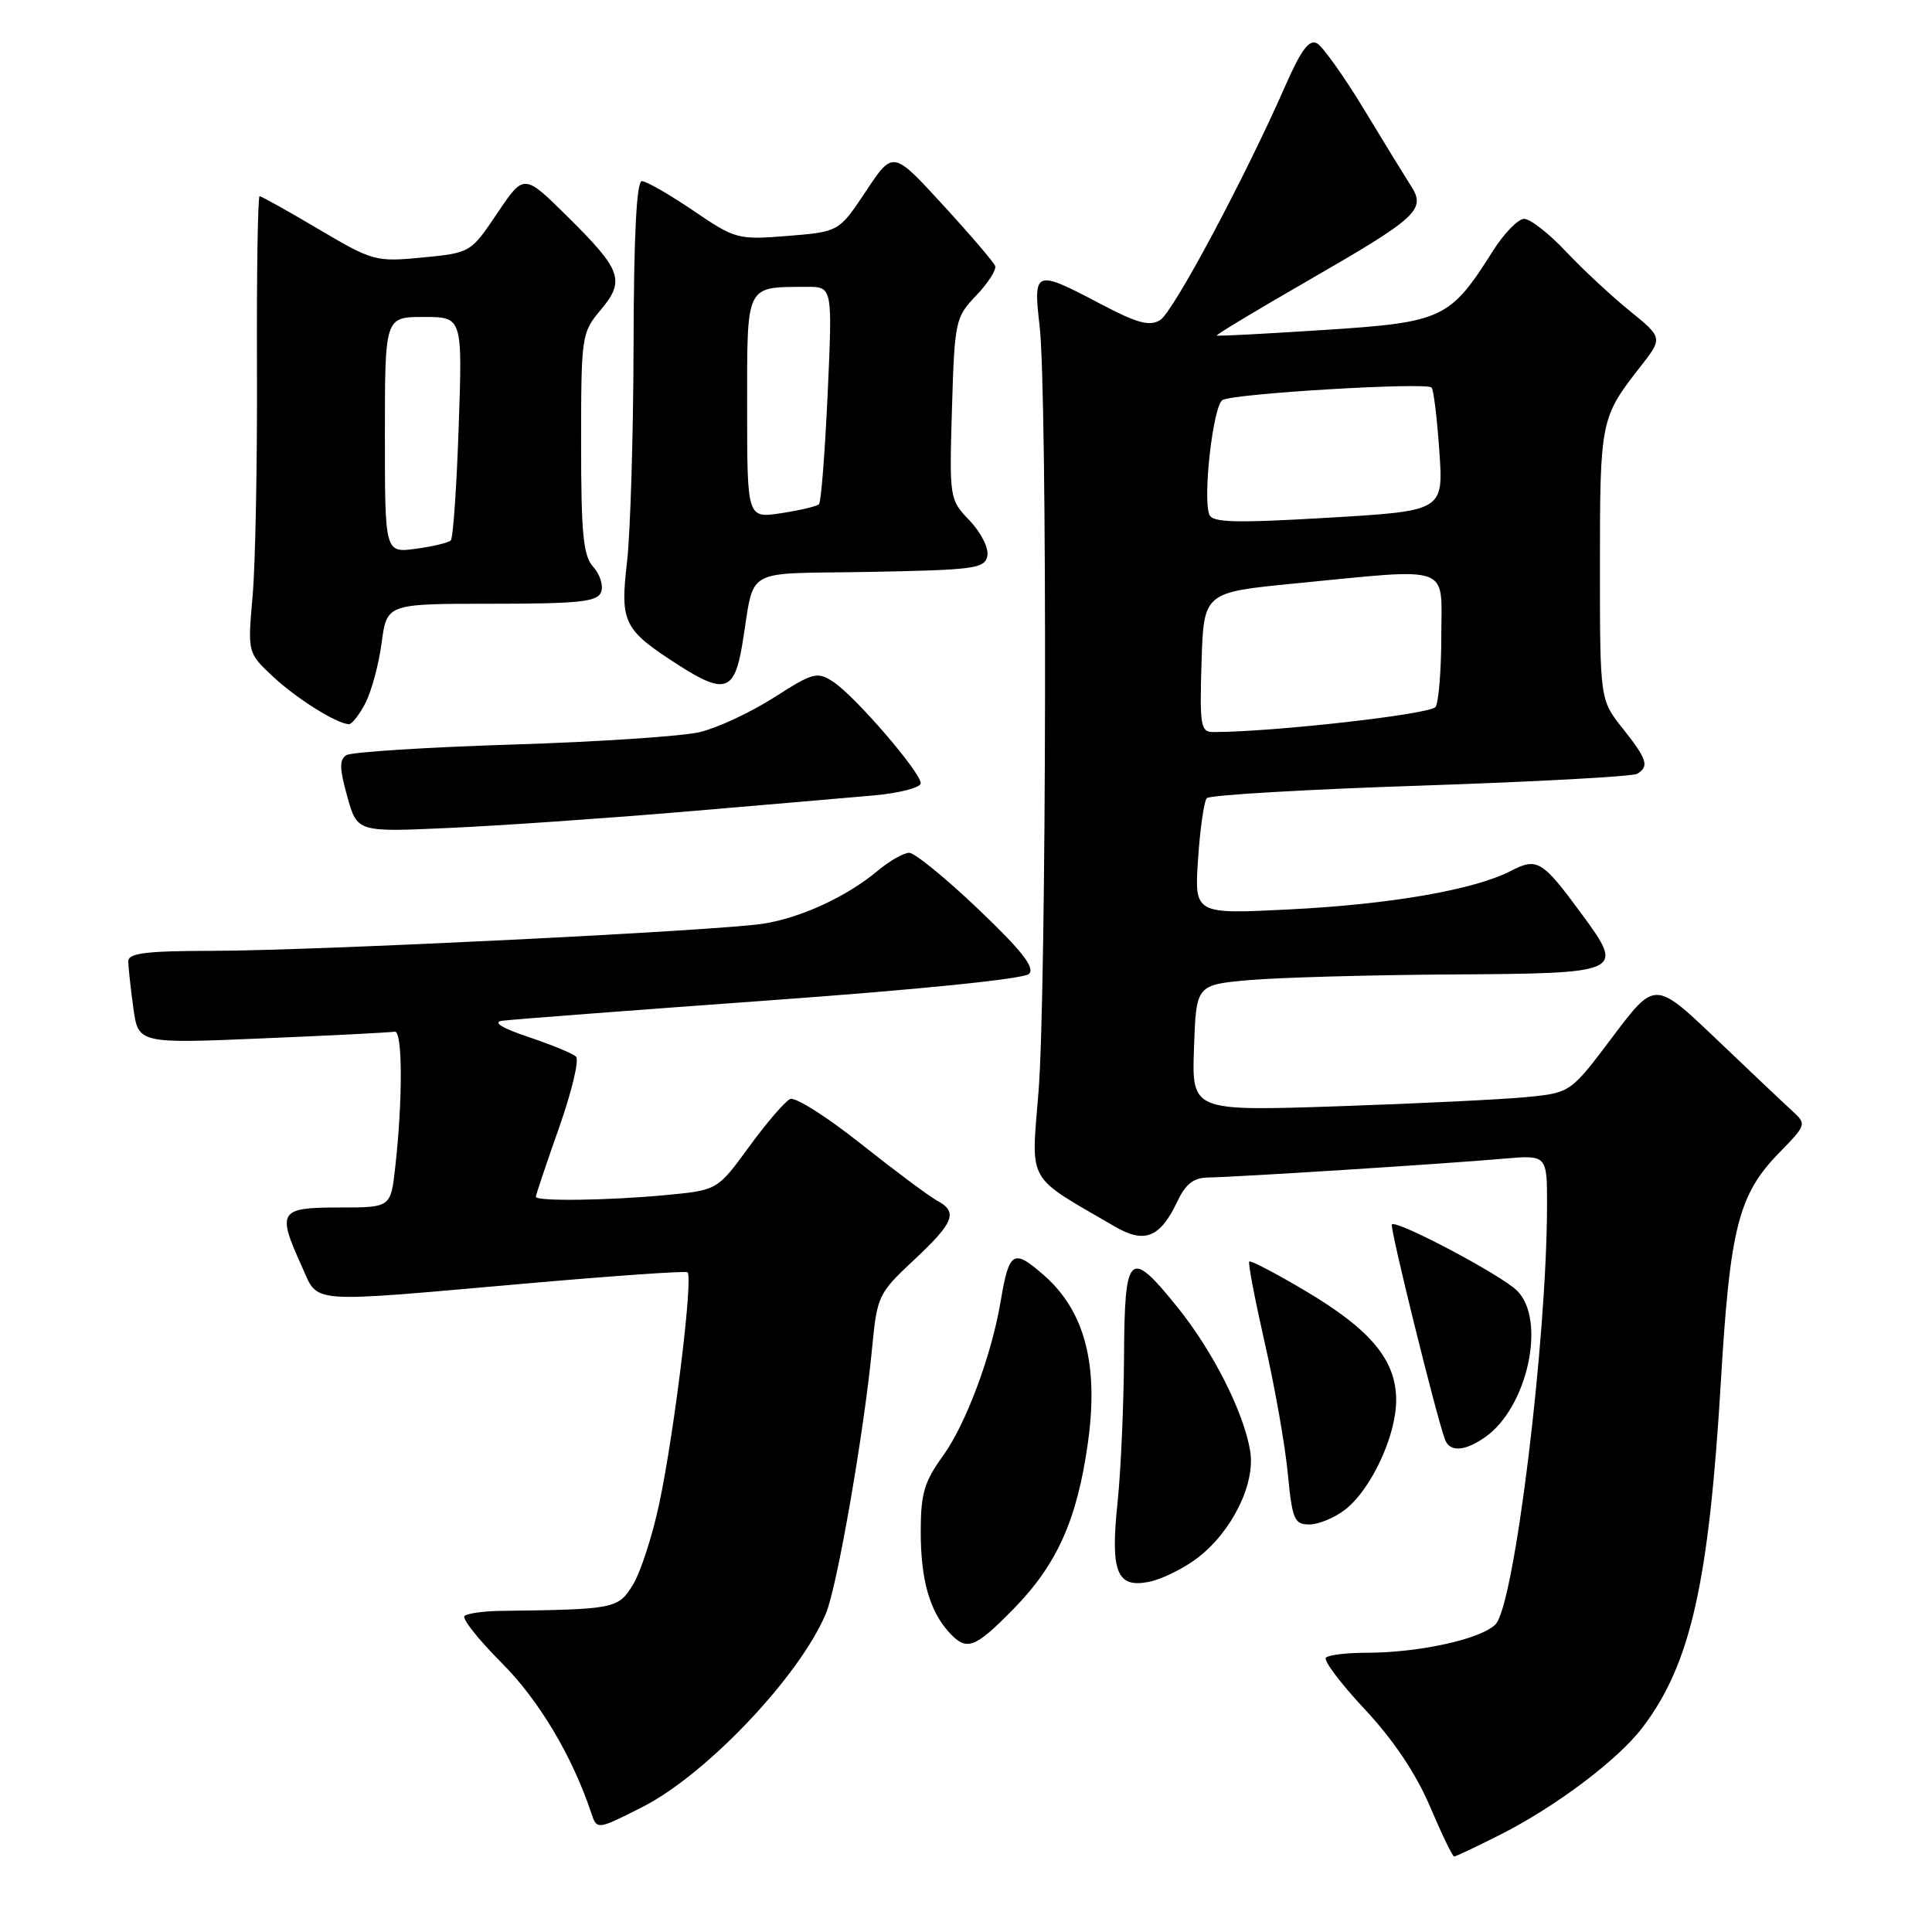 <?xml version="1.0" encoding="UTF-8" standalone="no"?>
<!DOCTYPE svg PUBLIC "-//W3C//DTD SVG 1.1//EN" "http://www.w3.org/Graphics/SVG/1.1/DTD/svg11.dtd" >
<svg xmlns="http://www.w3.org/2000/svg" xmlns:xlink="http://www.w3.org/1999/xlink" version="1.1" viewBox="0 0 256 256">
 <g >
 <path fill="currentColor"
d=" M 198.78 243.11 C 206.16 239.38 214.40 233.18 217.66 228.88 C 224.02 220.49 226.43 209.82 228.03 182.99 C 229.23 162.69 230.36 158.26 235.76 152.74 C 239.38 149.03 239.40 148.96 237.46 147.18 C 236.38 146.20 231.85 141.91 227.40 137.66 C 219.29 129.94 219.29 129.94 213.70 137.36 C 208.11 144.79 208.11 144.79 202.30 145.37 C 199.11 145.68 187.82 146.23 177.21 146.59 C 157.92 147.23 157.92 147.23 158.21 138.87 C 158.50 130.50 158.50 130.50 165.50 129.87 C 169.35 129.53 181.40 129.19 192.28 129.12 C 215.12 128.98 215.30 128.90 209.61 121.15 C 204.36 114.00 203.69 113.59 200.20 115.40 C 195.36 117.90 184.27 119.83 170.88 120.50 C 158.26 121.14 158.26 121.14 158.75 113.82 C 159.02 109.79 159.54 106.17 159.91 105.76 C 160.28 105.35 173.03 104.60 188.24 104.10 C 203.46 103.59 216.38 102.89 216.95 102.53 C 218.56 101.54 218.25 100.59 215.00 96.50 C 212.00 92.72 212.00 92.72 212.00 74.80 C 212.00 55.79 212.10 55.29 217.32 48.64 C 220.35 44.77 220.35 44.77 215.93 41.18 C 213.49 39.20 209.68 35.65 207.46 33.29 C 205.24 30.93 202.76 29.00 201.96 29.00 C 201.16 29.00 199.29 30.92 197.82 33.25 C 192.13 42.26 191.19 42.70 175.50 43.72 C 167.80 44.22 161.38 44.56 161.23 44.46 C 161.08 44.37 166.53 41.09 173.34 37.17 C 187.81 28.84 188.98 27.77 186.98 24.67 C 186.22 23.48 183.41 18.91 180.75 14.51 C 178.09 10.12 175.28 6.18 174.52 5.75 C 173.48 5.17 172.42 6.59 170.37 11.24 C 164.97 23.55 155.47 41.33 153.73 42.41 C 152.31 43.28 150.68 42.83 145.73 40.22 C 137.11 35.68 136.89 35.77 137.76 43.25 C 138.79 52.10 138.68 131.26 137.61 144.65 C 136.63 157.01 135.84 155.61 147.77 162.55 C 151.67 164.82 153.73 163.99 156.00 159.21 C 157.13 156.83 158.17 156.04 160.17 156.02 C 163.51 155.99 191.53 154.21 199.25 153.53 C 205.00 153.03 205.00 153.03 204.99 159.77 C 204.96 177.69 200.66 212.68 198.17 215.23 C 196.26 217.19 188.03 219.00 181.03 219.00 C 178.45 219.00 176.04 219.29 175.69 219.65 C 175.33 220.00 177.65 223.08 180.84 226.49 C 184.63 230.54 187.62 235.00 189.47 239.35 C 191.03 243.01 192.47 246.00 192.68 246.00 C 192.89 246.00 195.63 244.70 198.78 243.11 Z  M 85.12 239.44 C 93.60 235.14 105.99 222.07 109.45 213.77 C 110.94 210.19 114.52 189.59 115.57 178.50 C 116.22 171.73 116.40 171.35 121.12 166.94 C 126.44 161.97 126.97 160.59 124.15 159.08 C 123.13 158.53 118.61 155.16 114.11 151.59 C 109.61 148.01 105.38 145.33 104.71 145.62 C 104.05 145.90 101.60 148.74 99.28 151.92 C 95.07 157.70 95.07 157.70 88.28 158.35 C 80.55 159.08 71.00 159.20 71.00 158.58 C 71.00 158.35 72.38 154.24 74.07 149.45 C 75.76 144.66 76.78 140.41 76.32 140.00 C 75.87 139.58 73.03 138.42 70.00 137.40 C 66.56 136.25 65.25 135.45 66.50 135.26 C 67.60 135.10 83.52 133.89 101.87 132.56 C 121.85 131.12 135.69 129.71 136.35 129.05 C 137.17 128.23 135.39 125.95 129.63 120.47 C 125.32 116.36 121.20 113.00 120.47 113.00 C 119.75 113.00 117.88 114.06 116.33 115.36 C 112.19 118.82 106.12 121.62 101.09 122.40 C 94.87 123.35 41.74 125.97 28.25 125.99 C 19.44 126.00 17.00 126.29 17.00 127.36 C 17.00 128.11 17.30 130.87 17.66 133.50 C 18.31 138.29 18.31 138.29 34.81 137.59 C 43.89 137.21 51.76 136.81 52.30 136.70 C 53.35 136.49 53.38 145.75 52.36 154.75 C 51.77 160.00 51.77 160.00 44.88 160.00 C 37.00 160.00 36.68 160.50 39.97 167.75 C 42.28 172.82 40.19 172.66 69.50 170.09 C 81.05 169.07 90.76 168.39 91.09 168.58 C 91.89 169.04 89.37 189.72 87.36 199.21 C 86.46 203.45 84.90 208.29 83.88 209.96 C 81.92 213.18 81.50 213.26 66.35 213.45 C 64.07 213.48 61.90 213.79 61.55 214.13 C 61.19 214.48 63.42 217.28 66.49 220.36 C 71.41 225.28 75.83 232.69 78.35 240.25 C 79.10 242.48 79.12 242.48 85.12 239.44 Z  M 134.24 213.25 C 140.04 207.35 142.71 201.42 144.14 191.27 C 145.61 180.88 143.76 173.75 138.35 169.00 C 134.26 165.41 133.72 165.74 132.58 172.50 C 131.38 179.62 127.96 188.76 124.94 192.92 C 122.47 196.33 122.00 197.94 122.00 202.93 C 122.00 209.27 123.16 213.41 125.72 216.25 C 128.07 218.84 129.11 218.47 134.24 213.25 Z  M 158.68 206.43 C 163.23 202.96 166.36 196.62 165.66 192.30 C 164.83 187.18 160.75 179.09 156.05 173.25 C 149.65 165.30 149.01 165.88 148.94 179.75 C 148.90 186.21 148.52 194.88 148.09 199.00 C 147.11 208.31 147.96 210.46 152.26 209.60 C 153.95 209.26 156.84 207.84 158.68 206.43 Z  M 178.28 200.00 C 181.72 197.29 185.00 190.22 185.00 185.53 C 185.00 180.24 181.66 176.21 172.99 171.06 C 169.06 168.73 165.70 166.97 165.53 167.16 C 165.35 167.35 166.29 172.22 167.60 178.00 C 168.92 183.78 170.29 191.54 170.64 195.25 C 171.23 201.36 171.50 202.00 173.51 202.00 C 174.73 202.00 176.88 201.10 178.28 200.00 Z  M 196.79 190.43 C 202.40 186.51 204.93 174.93 201.03 171.03 C 198.96 168.96 185.06 161.60 184.43 162.24 C 184.11 162.56 190.28 187.53 191.47 190.75 C 192.10 192.44 194.09 192.32 196.79 190.43 Z  M 90.50 107.57 C 100.95 106.68 112.31 105.71 115.75 105.40 C 119.19 105.09 122.00 104.36 122.00 103.78 C 122.00 102.33 113.30 92.24 110.43 90.36 C 108.28 88.95 107.77 89.09 102.55 92.43 C 99.48 94.39 95.06 96.45 92.73 97.01 C 90.40 97.56 79.19 98.31 67.81 98.66 C 56.43 99.02 46.57 99.65 45.90 100.06 C 44.95 100.65 44.98 101.85 46.01 105.53 C 47.33 110.26 47.33 110.26 59.42 109.71 C 66.06 109.42 80.05 108.45 90.50 107.57 Z  M 48.42 93.16 C 49.23 91.59 50.20 87.99 50.57 85.16 C 51.26 80.00 51.26 80.00 65.16 80.00 C 76.75 80.00 79.16 79.74 79.65 78.46 C 79.98 77.62 79.51 76.12 78.62 75.13 C 77.28 73.65 77.00 70.80 77.00 58.75 C 77.00 44.53 77.07 44.07 79.57 41.10 C 82.87 37.18 82.39 35.81 75.22 28.72 C 69.43 22.99 69.43 22.99 65.90 28.24 C 62.37 33.49 62.35 33.50 55.98 34.12 C 49.78 34.72 49.40 34.61 42.22 30.37 C 38.16 27.96 34.64 26.00 34.40 26.00 C 34.16 26.00 34.00 36.24 34.05 48.75 C 34.10 61.26 33.84 74.88 33.47 79.00 C 32.81 86.50 32.81 86.50 36.15 89.63 C 39.27 92.55 44.55 95.87 46.22 95.96 C 46.62 95.98 47.61 94.72 48.42 93.16 Z  M 98.34 85.49 C 100.11 74.90 98.04 76.09 115.25 75.78 C 129.14 75.52 130.51 75.34 130.83 73.65 C 131.03 72.63 129.98 70.54 128.48 68.98 C 125.81 66.19 125.79 66.06 126.14 54.15 C 126.49 42.51 126.59 42.04 129.36 39.15 C 130.93 37.50 132.06 35.74 131.86 35.23 C 131.66 34.72 128.54 31.07 124.91 27.12 C 118.33 19.94 118.33 19.94 114.75 25.32 C 111.17 30.71 111.17 30.71 104.38 31.26 C 97.76 31.79 97.46 31.71 91.85 27.90 C 88.69 25.76 85.64 24.00 85.05 24.00 C 84.35 24.00 83.98 31.19 83.95 45.75 C 83.92 57.71 83.53 70.65 83.08 74.50 C 82.15 82.55 82.61 83.45 89.99 88.18 C 95.98 92.02 97.31 91.59 98.34 85.49 Z  M 159.21 87.75 C 159.50 78.50 159.50 78.50 171.50 77.32 C 192.62 75.26 191.00 74.68 190.98 84.25 C 190.98 88.79 190.63 93.03 190.22 93.67 C 189.61 94.64 168.69 97.00 160.76 97.00 C 159.09 97.00 158.95 96.17 159.21 87.75 Z  M 160.24 68.19 C 159.35 65.87 160.75 53.78 161.98 53.01 C 163.37 52.15 188.95 50.62 189.69 51.35 C 189.96 51.62 190.42 55.41 190.72 59.77 C 191.27 67.70 191.27 67.70 176.00 68.60 C 163.68 69.33 160.65 69.25 160.24 68.19 Z  M 51.00 57.63 C 51.00 42.00 51.00 42.00 56.14 42.00 C 61.28 42.00 61.28 42.00 60.78 56.52 C 60.51 64.51 60.04 71.30 59.73 71.61 C 59.42 71.92 57.33 72.41 55.08 72.72 C 51.00 73.26 51.00 73.26 51.00 57.63 Z  M 99.00 53.96 C 99.00 37.48 98.72 38.05 106.91 38.01 C 110.31 38.00 110.31 38.00 109.67 52.16 C 109.31 59.94 108.80 66.54 108.52 66.81 C 108.25 67.09 105.99 67.62 103.51 68.00 C 99.00 68.68 99.00 68.68 99.00 53.96 Z "/>
</g>
</svg>